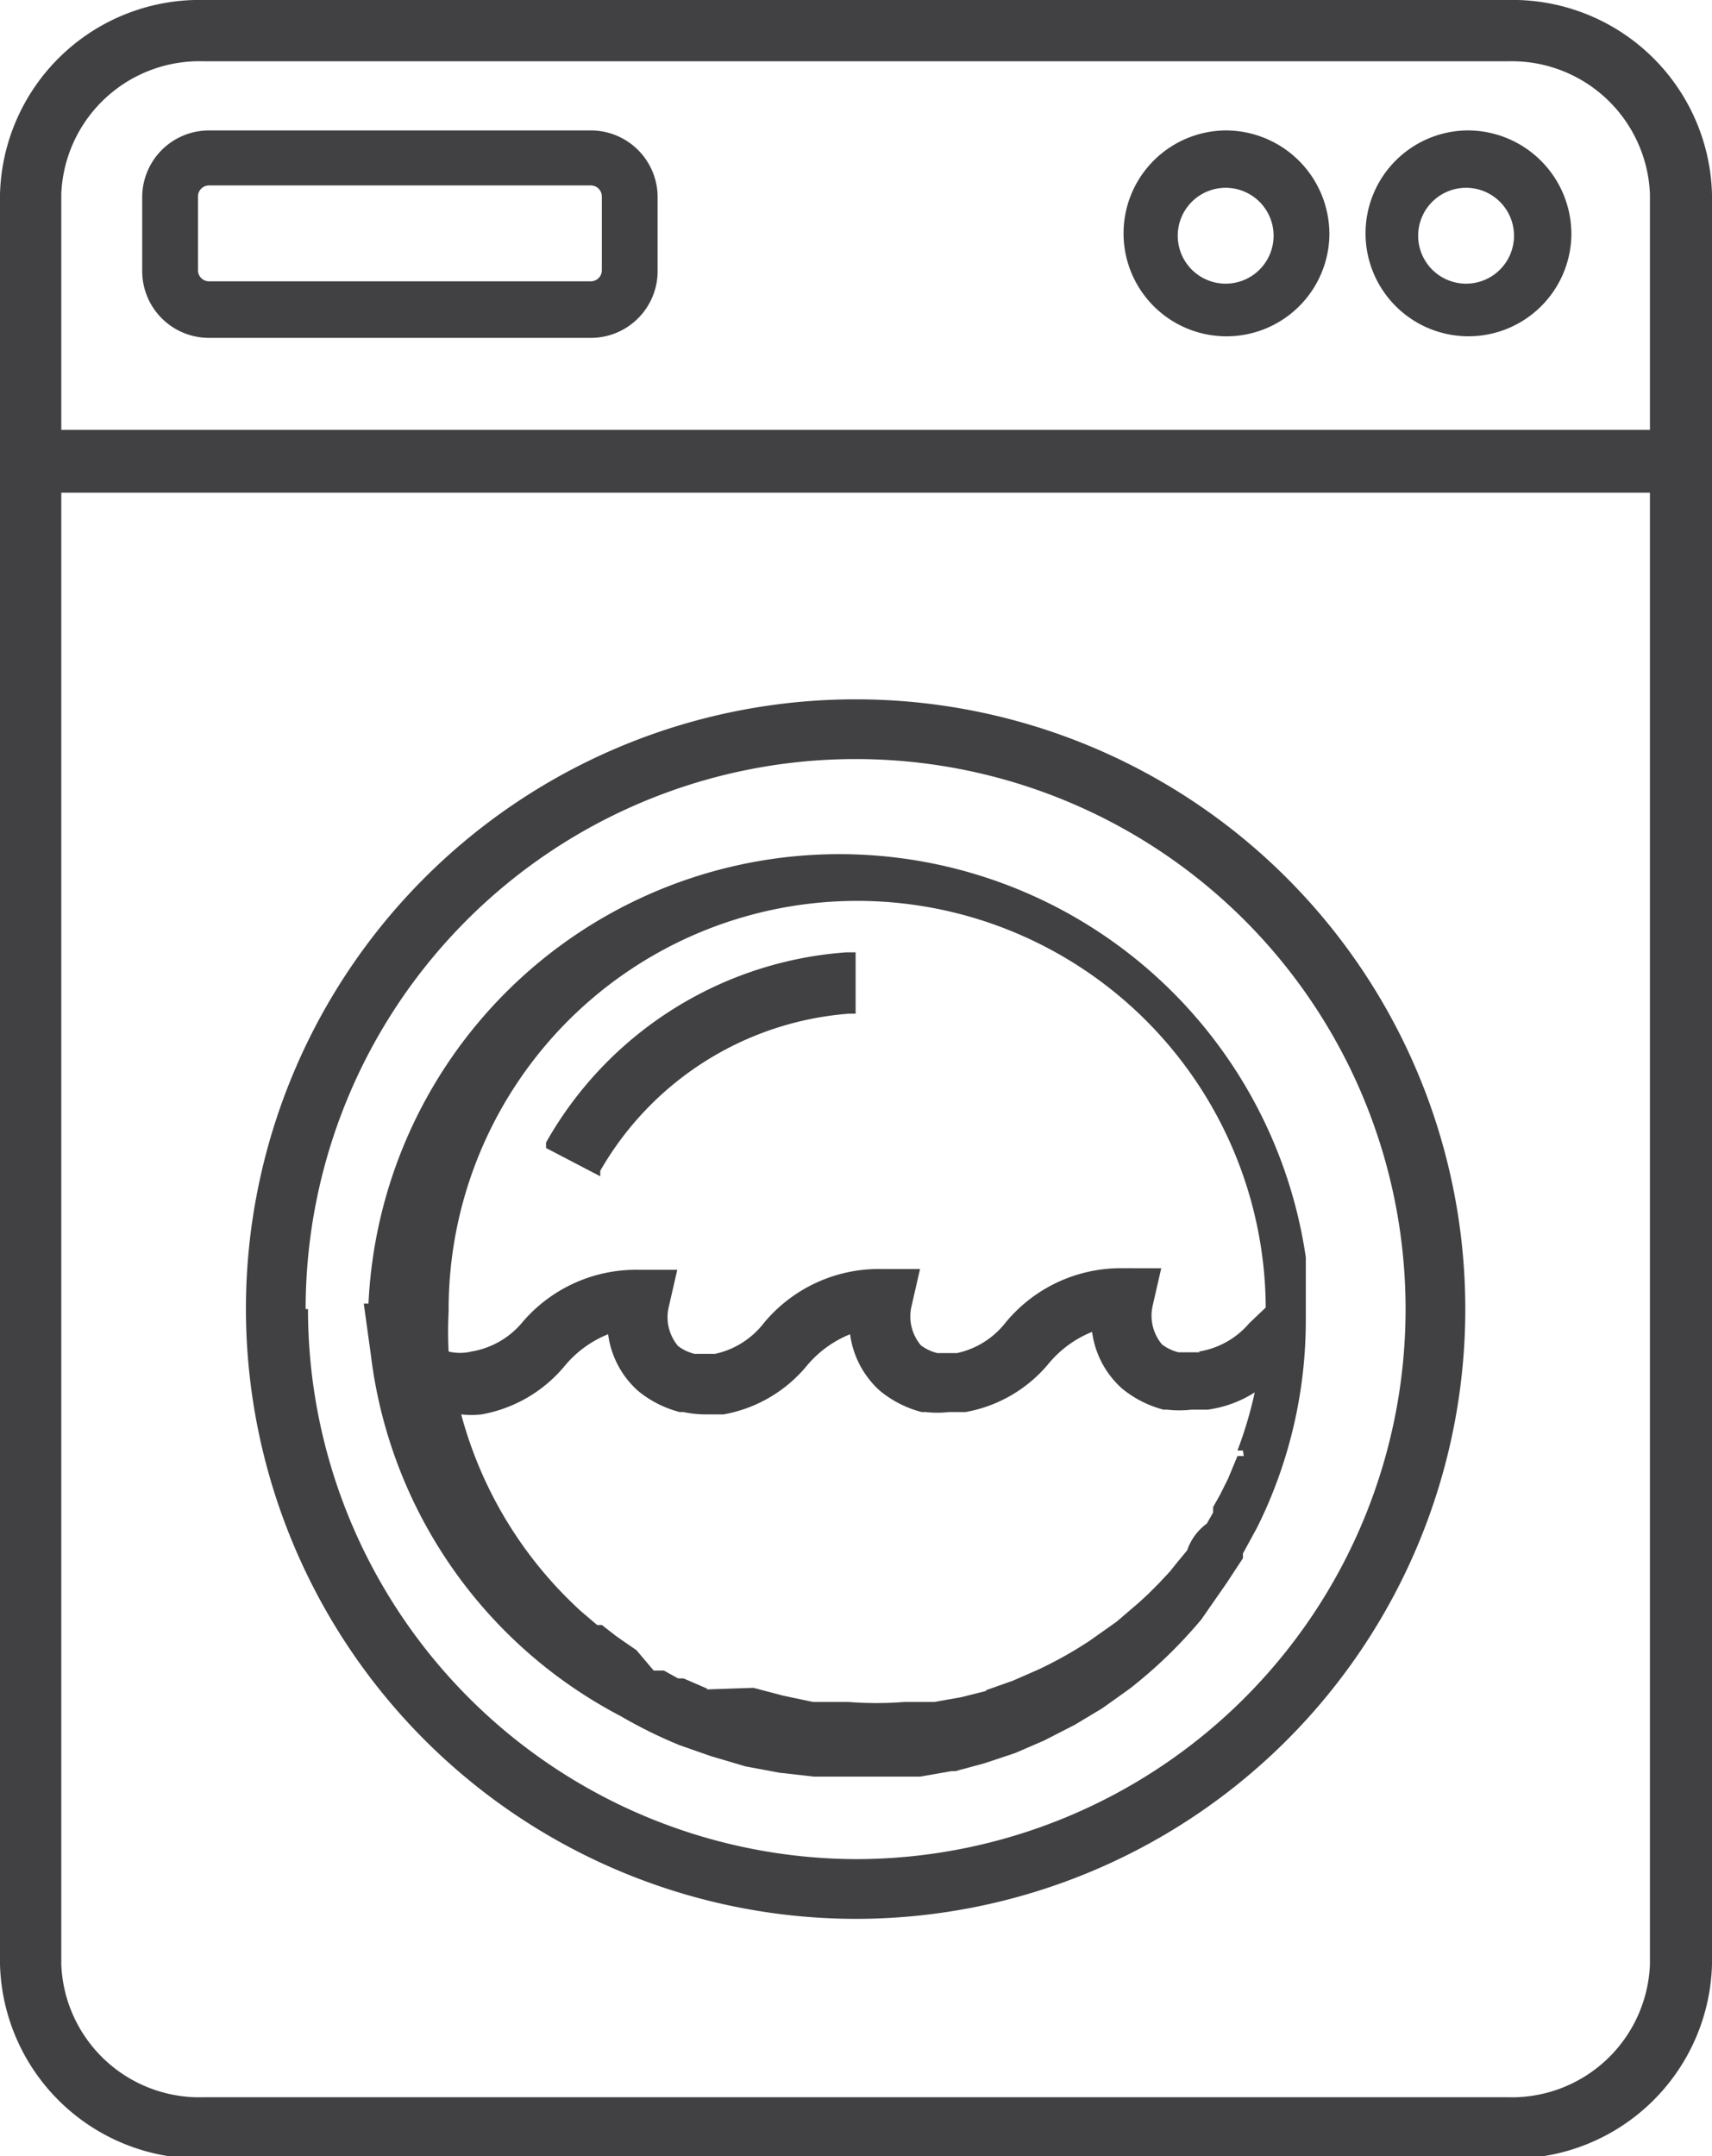 <svg id="Layer_1" data-name="Layer 1" xmlns="http://www.w3.org/2000/svg" viewBox="0 0 21.79 27.44"><defs><style>.cls-1{fill:#414042;}</style></defs><title>iSHOP Dashboard_Elements</title><path class="cls-1" d="M19.19,0H2.6A2.54,2.54,0,0,0,0,2.47V25a2.54,2.54,0,0,0,2.6,2.47H19.19A2.54,2.54,0,0,0,21.79,25V2.47A2.54,2.54,0,0,0,19.19,0ZM21,6.27V25a1.76,1.76,0,0,1-1.82,1.69H2.6A1.76,1.76,0,0,1,.78,25V6.27Zm0-3.8v3H.78v-3A1.76,1.76,0,0,1,2.6.78H19.19A1.76,1.76,0,0,1,21,2.47Z"/><path class="cls-1" d="M15.61,1.66A1.31,1.31,0,1,0,16.92,3,1.32,1.32,0,0,0,15.61,1.66ZM16.21,3a.61.61,0,1,1-.61-.61A.61.61,0,0,1,16.21,3Z"/><path class="cls-1" d="M18.66,1.66A1.31,1.31,0,1,0,20,3,1.32,1.32,0,0,0,18.66,1.66ZM19.27,3a.61.61,0,1,1-.61-.61A.61.61,0,0,1,19.27,3Z"/><path class="cls-1" d="M7.52,1.66H2.66a.85.85,0,0,0-.85.85v.94a.85.85,0,0,0,.85.85H7.52a.85.85,0,0,0,.85-.85V2.5A.85.85,0,0,0,7.52,1.66Zm0,1.92H2.66a.14.14,0,0,1-.14-.14V2.5a.14.14,0,0,1,.14-.14H7.52a.14.14,0,0,1,.14.14v.94A.14.14,0,0,1,7.52,3.58Z"/><path class="cls-1" d="M10.89,24.42a7.76,7.76,0,1,0-7.76-7.76A7.77,7.77,0,0,0,10.89,24.42Zm-7-7.76a7,7,0,1,1,7,7A7,7,0,0,1,3.92,16.66Z"/><path class="cls-1" d="M7.9,21.84a6,6,0,0,0,.75.37h0l.4.14.44.13.43.08.44.05h.08l.42,0h.49l.36,0h0l.4-.07h.05l.37-.1h0l.39-.13h0l.37-.16h0l.39-.2.35-.21h0l.35-.25,0,0a6,6,0,0,0,.91-.88l0,0,.32-.46v0l.21-.32,0-.06.18-.33v0a5.91,5.91,0,0,0,.62-2.64V16l0,0a6,6,0,0,0-11.93.59l-.06,0,.09.65A6,6,0,0,0,7.9,21.84Zm7.93-3.31h-.08l-.12.29v0l-.1.2,0,0-.09.16,0,.07-.08.14,0,0a.7.7,0,0,0-.25.34l-.14.17-.08.1-.14.15-.14.14-.12.11-.28.24,0,0-.34.24h0a5.11,5.11,0,0,1-.66.37l-.32.14h0l-.34.12,0,.07,0-.06-.32.08h0l-.34.06h0l-.3,0h-.08a4.61,4.61,0,0,1-.71,0h-.07l-.38,0-.38-.08-.38-.1L9,21.5l0,.07v-.08l-.3-.13-.07,0,0,0-.18-.1-.08,0-.05,0L8.1,21l-.16-.11-.1-.07-.18-.14-.06,0-.2-.17A5.21,5.21,0,0,1,5.87,18a1.17,1.17,0,0,0,.26,0,1.78,1.78,0,0,0,1.06-.62,1.39,1.39,0,0,1,.55-.4,1.17,1.17,0,0,0,.38.72,1.38,1.38,0,0,0,.53.27H8.7A1.33,1.33,0,0,0,9,18h.21a1.78,1.78,0,0,0,1.06-.62,1.39,1.39,0,0,1,.55-.4,1.17,1.17,0,0,0,.38.72,1.38,1.38,0,0,0,.53.27h.05a1.33,1.33,0,0,0,.3,0h.21a1.78,1.78,0,0,0,1.06-.62,1.39,1.39,0,0,1,.55-.4,1.17,1.17,0,0,0,.38.72,1.38,1.38,0,0,0,.53.27h.05a1.33,1.33,0,0,0,.3,0h.21a1.49,1.49,0,0,0,.6-.22,5.15,5.15,0,0,1-.22.74l.07,0Zm-.56-1.32H15a.58.58,0,0,1-.21-.1.57.57,0,0,1-.12-.49l.11-.48H14.3a1.9,1.9,0,0,0-1.5.69,1.07,1.07,0,0,1-.62.39h-.25a.58.58,0,0,1-.21-.1.57.57,0,0,1-.12-.49l.11-.48h-.49a1.9,1.9,0,0,0-1.5.69,1.07,1.07,0,0,1-.62.39H8.84a.58.58,0,0,1-.21-.1.57.57,0,0,1-.12-.49l.11-.48H8.13a1.9,1.9,0,0,0-1.5.69A1.07,1.07,0,0,1,6,17.2a.61.61,0,0,1-.29,0,5,5,0,0,1,0-.51,5.2,5.2,0,0,1,10.4-.05l-.21.2A1.06,1.06,0,0,1,15.26,17.2Zm.93,2.07Z"/><path class="cls-1" d="M10.77,12.12a4.78,4.78,0,0,0-3.82,2.42l0,.07.69.36,0-.07a4,4,0,0,1,3.17-2h.08l0-.78Z"/></svg>